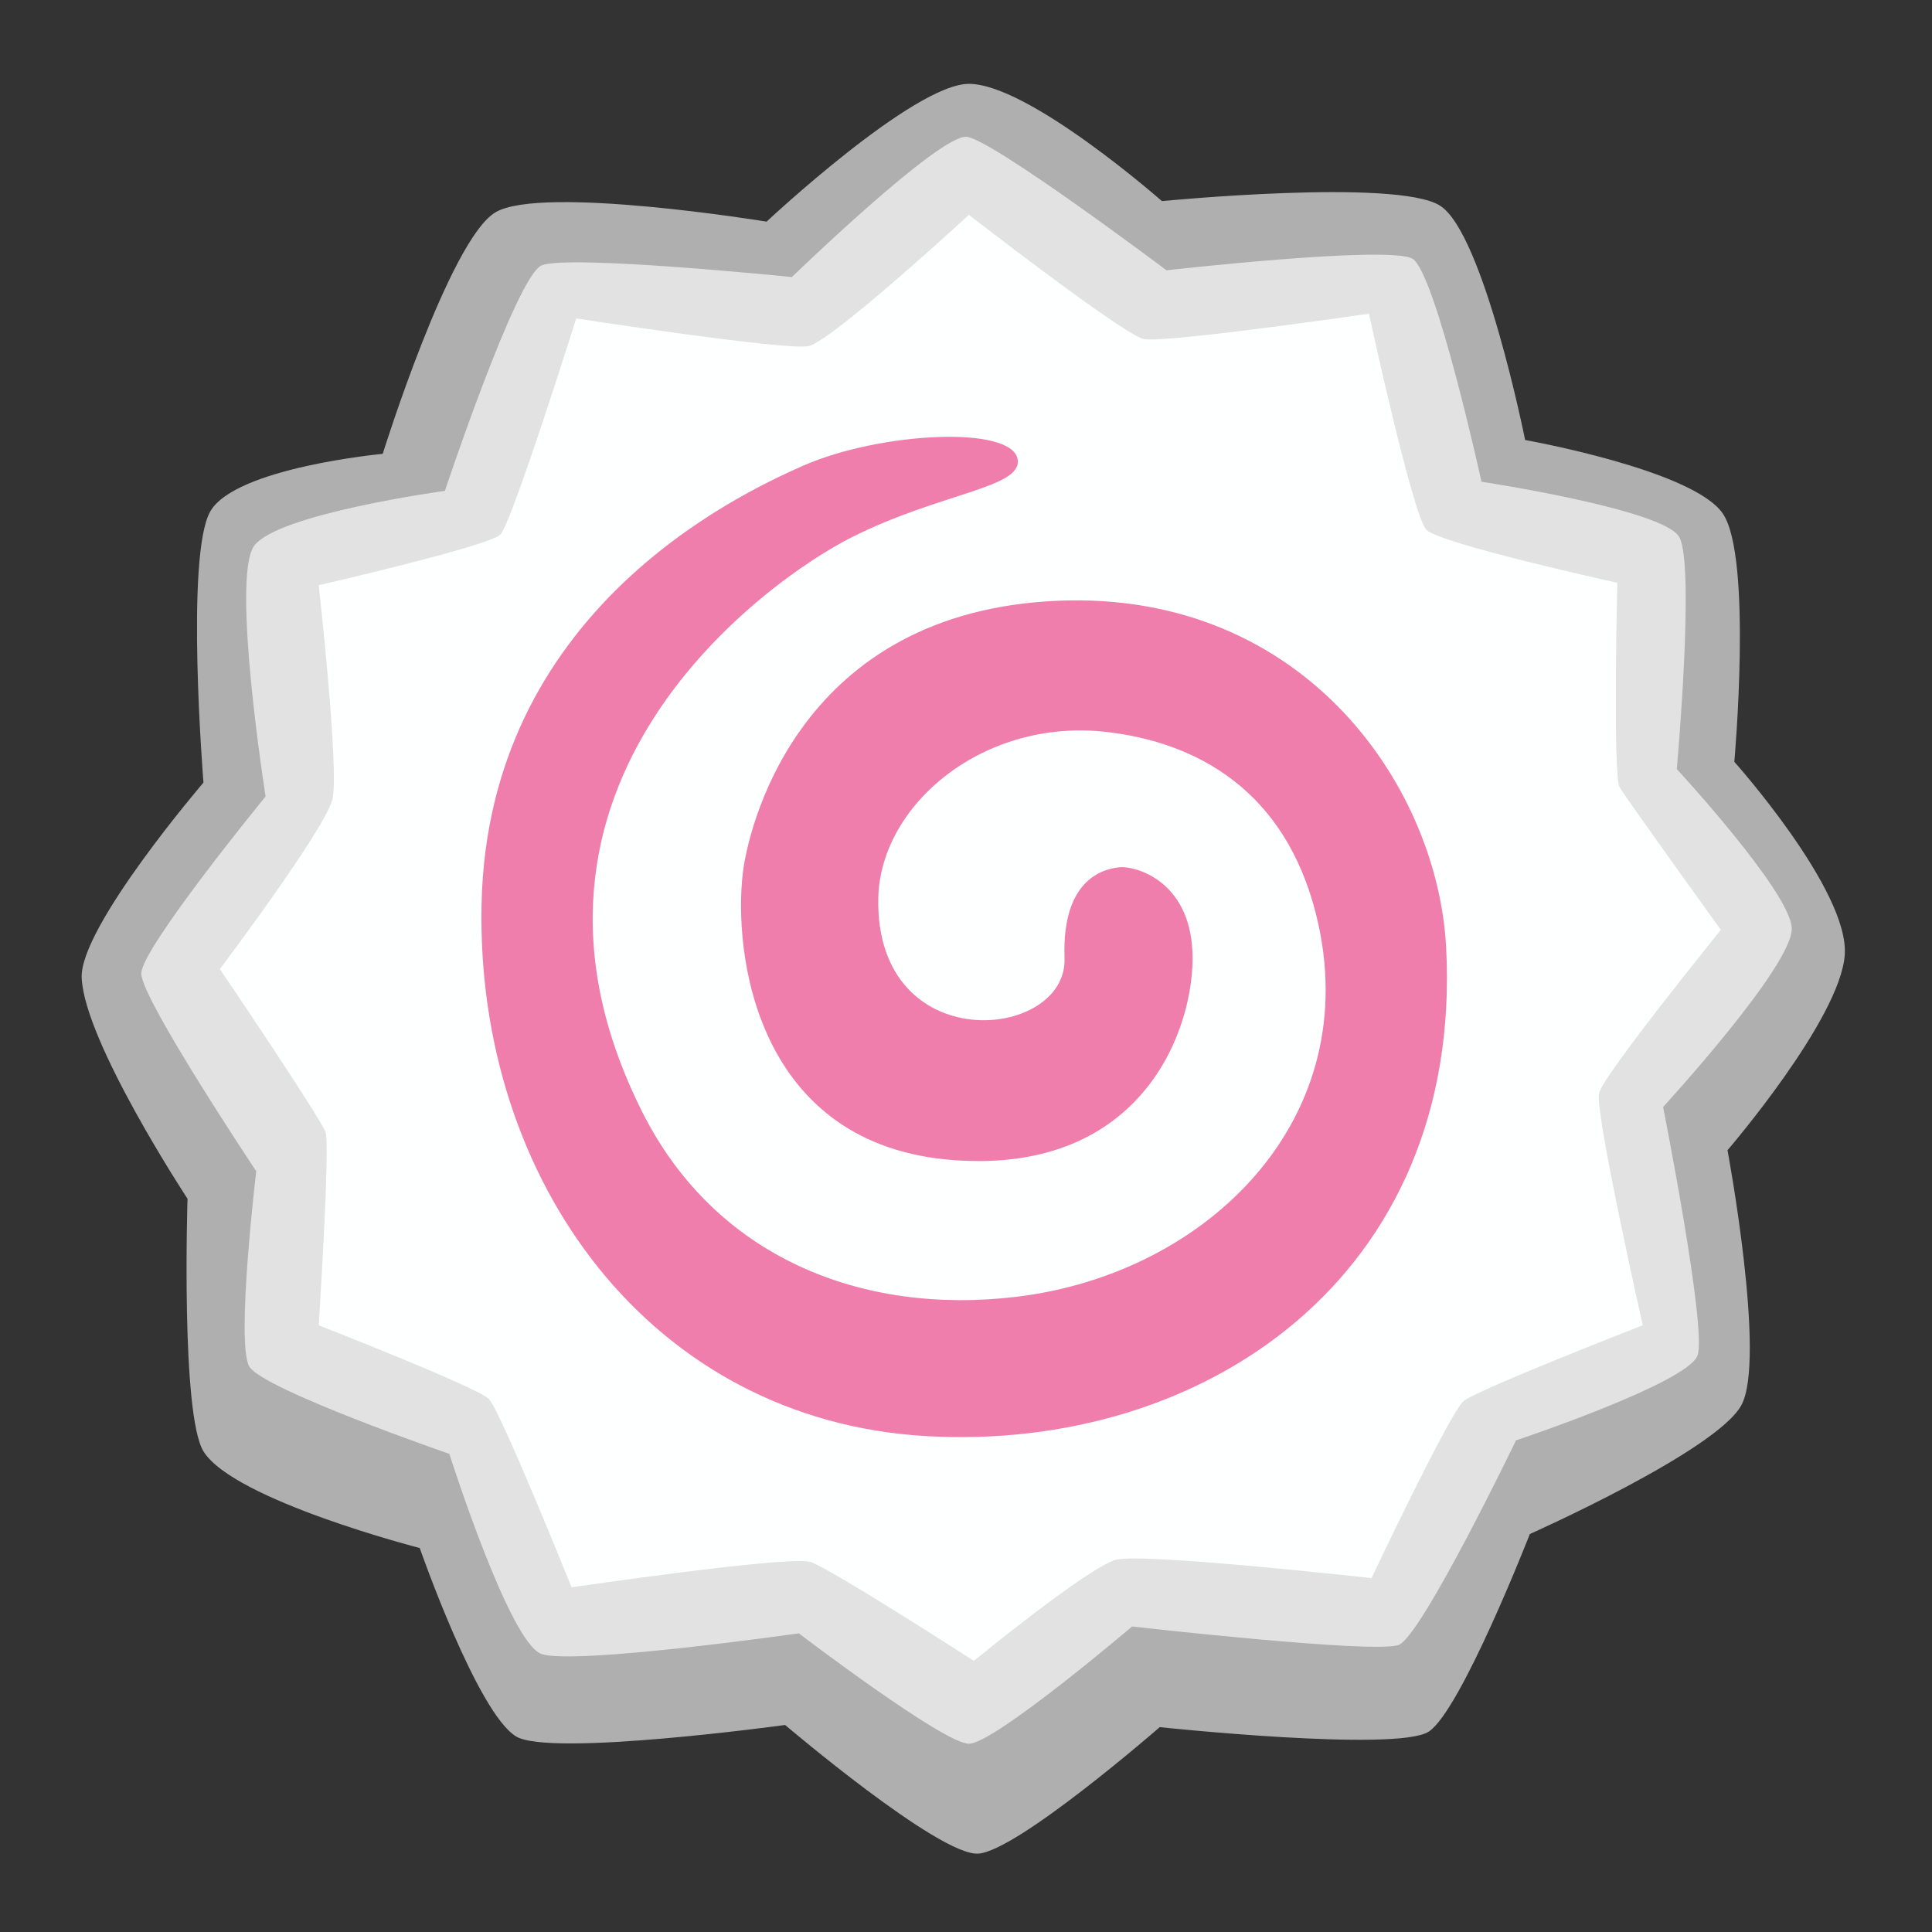 <svg version="1.1" id="Fish-Cake-With-Swirl--Streamline-Noto-Emoji.svg" xmlns="http://www.w3.org/2000/svg" xmlns:xlink="http://www.w3.org/1999/xlink" x="0" y="0" viewBox="-0.5 -0.5 32 32" xml:space="preserve" enable-background="new 0 0 128 128" height="32" width="32"><rect x="-0.5" y="-0.5" width="32" height="32" fill="#333333" stroke="none"/><desc>Fish Cake With Swirl Streamline Emoji: https://streamlinehq.com</desc><path d="M15.548 0.889c0.991 0 3.197 1.942 3.197 1.942s3.882 -0.38 4.606 0.075c0.724 0.458 1.41 3.882 1.41 3.882s2.78 0.494 3.274 1.218c0.494 0.724 0.191 4.112 0.191 4.112s1.904 2.131 1.829 3.197 -1.942 3.236 -1.942 3.236 0.647 3.466 0.228 4.226c-0.419 0.76 -3.502 2.131 -3.502 2.131s-1.143 2.93 -1.676 3.274c-0.533 0.341 -4.454 -0.075 -4.454 -0.075s-2.361 2.056 -3.008 2.095c-0.647 0.039 -3.197 -2.131 -3.197 -2.131s-3.882 0.533 -4.454 0.191c-0.644 -0.385 -1.598 -3.122 -1.598 -3.122s-3.073 -0.79 -3.58 -1.598c-0.38 -0.61 -0.266 -4.187 -0.266 -4.187s-1.705 -2.591 -1.753 -3.657c-0.039 -0.838 2.017 -3.236 2.017 -3.236s-0.305 -3.768 0.114 -4.493 2.855 -0.952 2.855 -0.952 1.104 -3.541 1.865 -3.999 4.493 0.153 4.493 0.153S14.633 0.889 15.548 0.889z" fill="#AFAFAF" stroke-width="1"></path><path d="M15.51 1.766c-0.455 -0.041 -2.894 2.323 -2.894 2.323s-3.732 -0.38 -4.149 -0.191c-0.419 0.191 -1.598 3.732 -1.598 3.732s-2.78 0.38 -3.161 0.913 0.191 4.149 0.191 4.149 -2.059 2.514 -2.059 2.933c0 0.419 1.904 3.274 1.904 3.274s-0.341 2.855 -0.114 3.236c0.228 0.38 3.313 1.446 3.313 1.446s0.991 3.122 1.523 3.313c0.533 0.191 4.265 -0.341 4.265 -0.341s2.398 1.829 2.817 1.829c0.419 0 2.703 -1.942 2.703 -1.942s4.035 0.458 4.417 0.305 1.942 -3.388 1.942 -3.388 2.855 -0.952 3.008 -1.41 -0.572 -4.112 -0.572 -4.112 2.17 -2.361 2.131 -2.969c-0.039 -0.61 -1.904 -2.628 -1.904 -2.628s0.305 -3.388 0.039 -3.846c-0.266 -0.458 -3.274 -0.913 -3.274 -0.913s-0.76 -3.466 -1.143 -3.693c-0.38 -0.228 -4.074 0.191 -4.074 0.191S15.929 1.804 15.51 1.766z" fill="#E2E2E2" stroke-width="1"></path><path d="M15.548 3.059s2.55 1.979 2.894 2.056c0.341 0.075 3.732 -0.419 3.732 -0.419s0.724 3.349 0.952 3.58 3.161 0.877 3.161 0.877 -0.075 3.197 0.039 3.388c0.114 0.191 1.676 2.361 1.676 2.361s-1.942 2.398 -2.017 2.703 0.724 3.846 0.724 3.846 -2.742 1.066 -2.969 1.257c-0.228 0.191 -1.523 2.93 -1.523 2.93s-3.768 -0.419 -4.226 -0.305c-0.458 0.114 -2.361 1.676 -2.361 1.676s-2.361 -1.523 -2.703 -1.637c-0.341 -0.114 -3.96 0.419 -3.96 0.419s-1.179 -2.93 -1.371 -3.122c-0.191 -0.191 -2.817 -1.218 -2.817 -1.218s0.191 -2.969 0.114 -3.197c-0.075 -0.228 -1.751 -2.703 -1.751 -2.703s1.751 -2.323 1.865 -2.817 -0.228 -3.541 -0.228 -3.541 2.817 -0.647 3.008 -0.838c0.191 -0.191 1.257 -3.58 1.257 -3.58s3.466 0.533 3.846 0.458 2.659 -2.175 2.659 -2.175z" fill="#FEFFFF" stroke-width="1"></path><path d="M16.357 7.118c0.058 0.467 -1.288 0.545 -2.756 1.284 -1.347 0.678 -6.195 4.076 -3.463 9.516 1.206 2.402 3.628 3.369 6.195 3.061 3.18 -0.38 5.796 -2.967 4.97 -6.314 -0.516 -2.09 -1.998 -2.872 -3.478 -3.042 -2.034 -0.232 -3.749 1.204 -3.778 2.759 -0.046 2.662 3.134 2.356 3.085 0.988s0.707 -1.485 0.918 -1.506c0.213 -0.024 1.155 0.189 1.201 1.414s-0.799 3.659 -3.933 3.439c-3.32 -0.232 -3.676 -3.461 -3.512 -4.778 0.082 -0.661 0.85 -4.195 5.021 -4.478 4.187 -0.283 6.483 3.003 6.626 5.735 0.283 5.464 -4.035 8.351 -8.605 8.091S7.382 19.05 7.476 14.48c0.099 -4.805 4.154 -6.752 5.335 -7.27 1.281 -0.559 3.475 -0.668 3.546 -0.092z" fill="#EF7EAD" stroke-width="1"></path></svg>